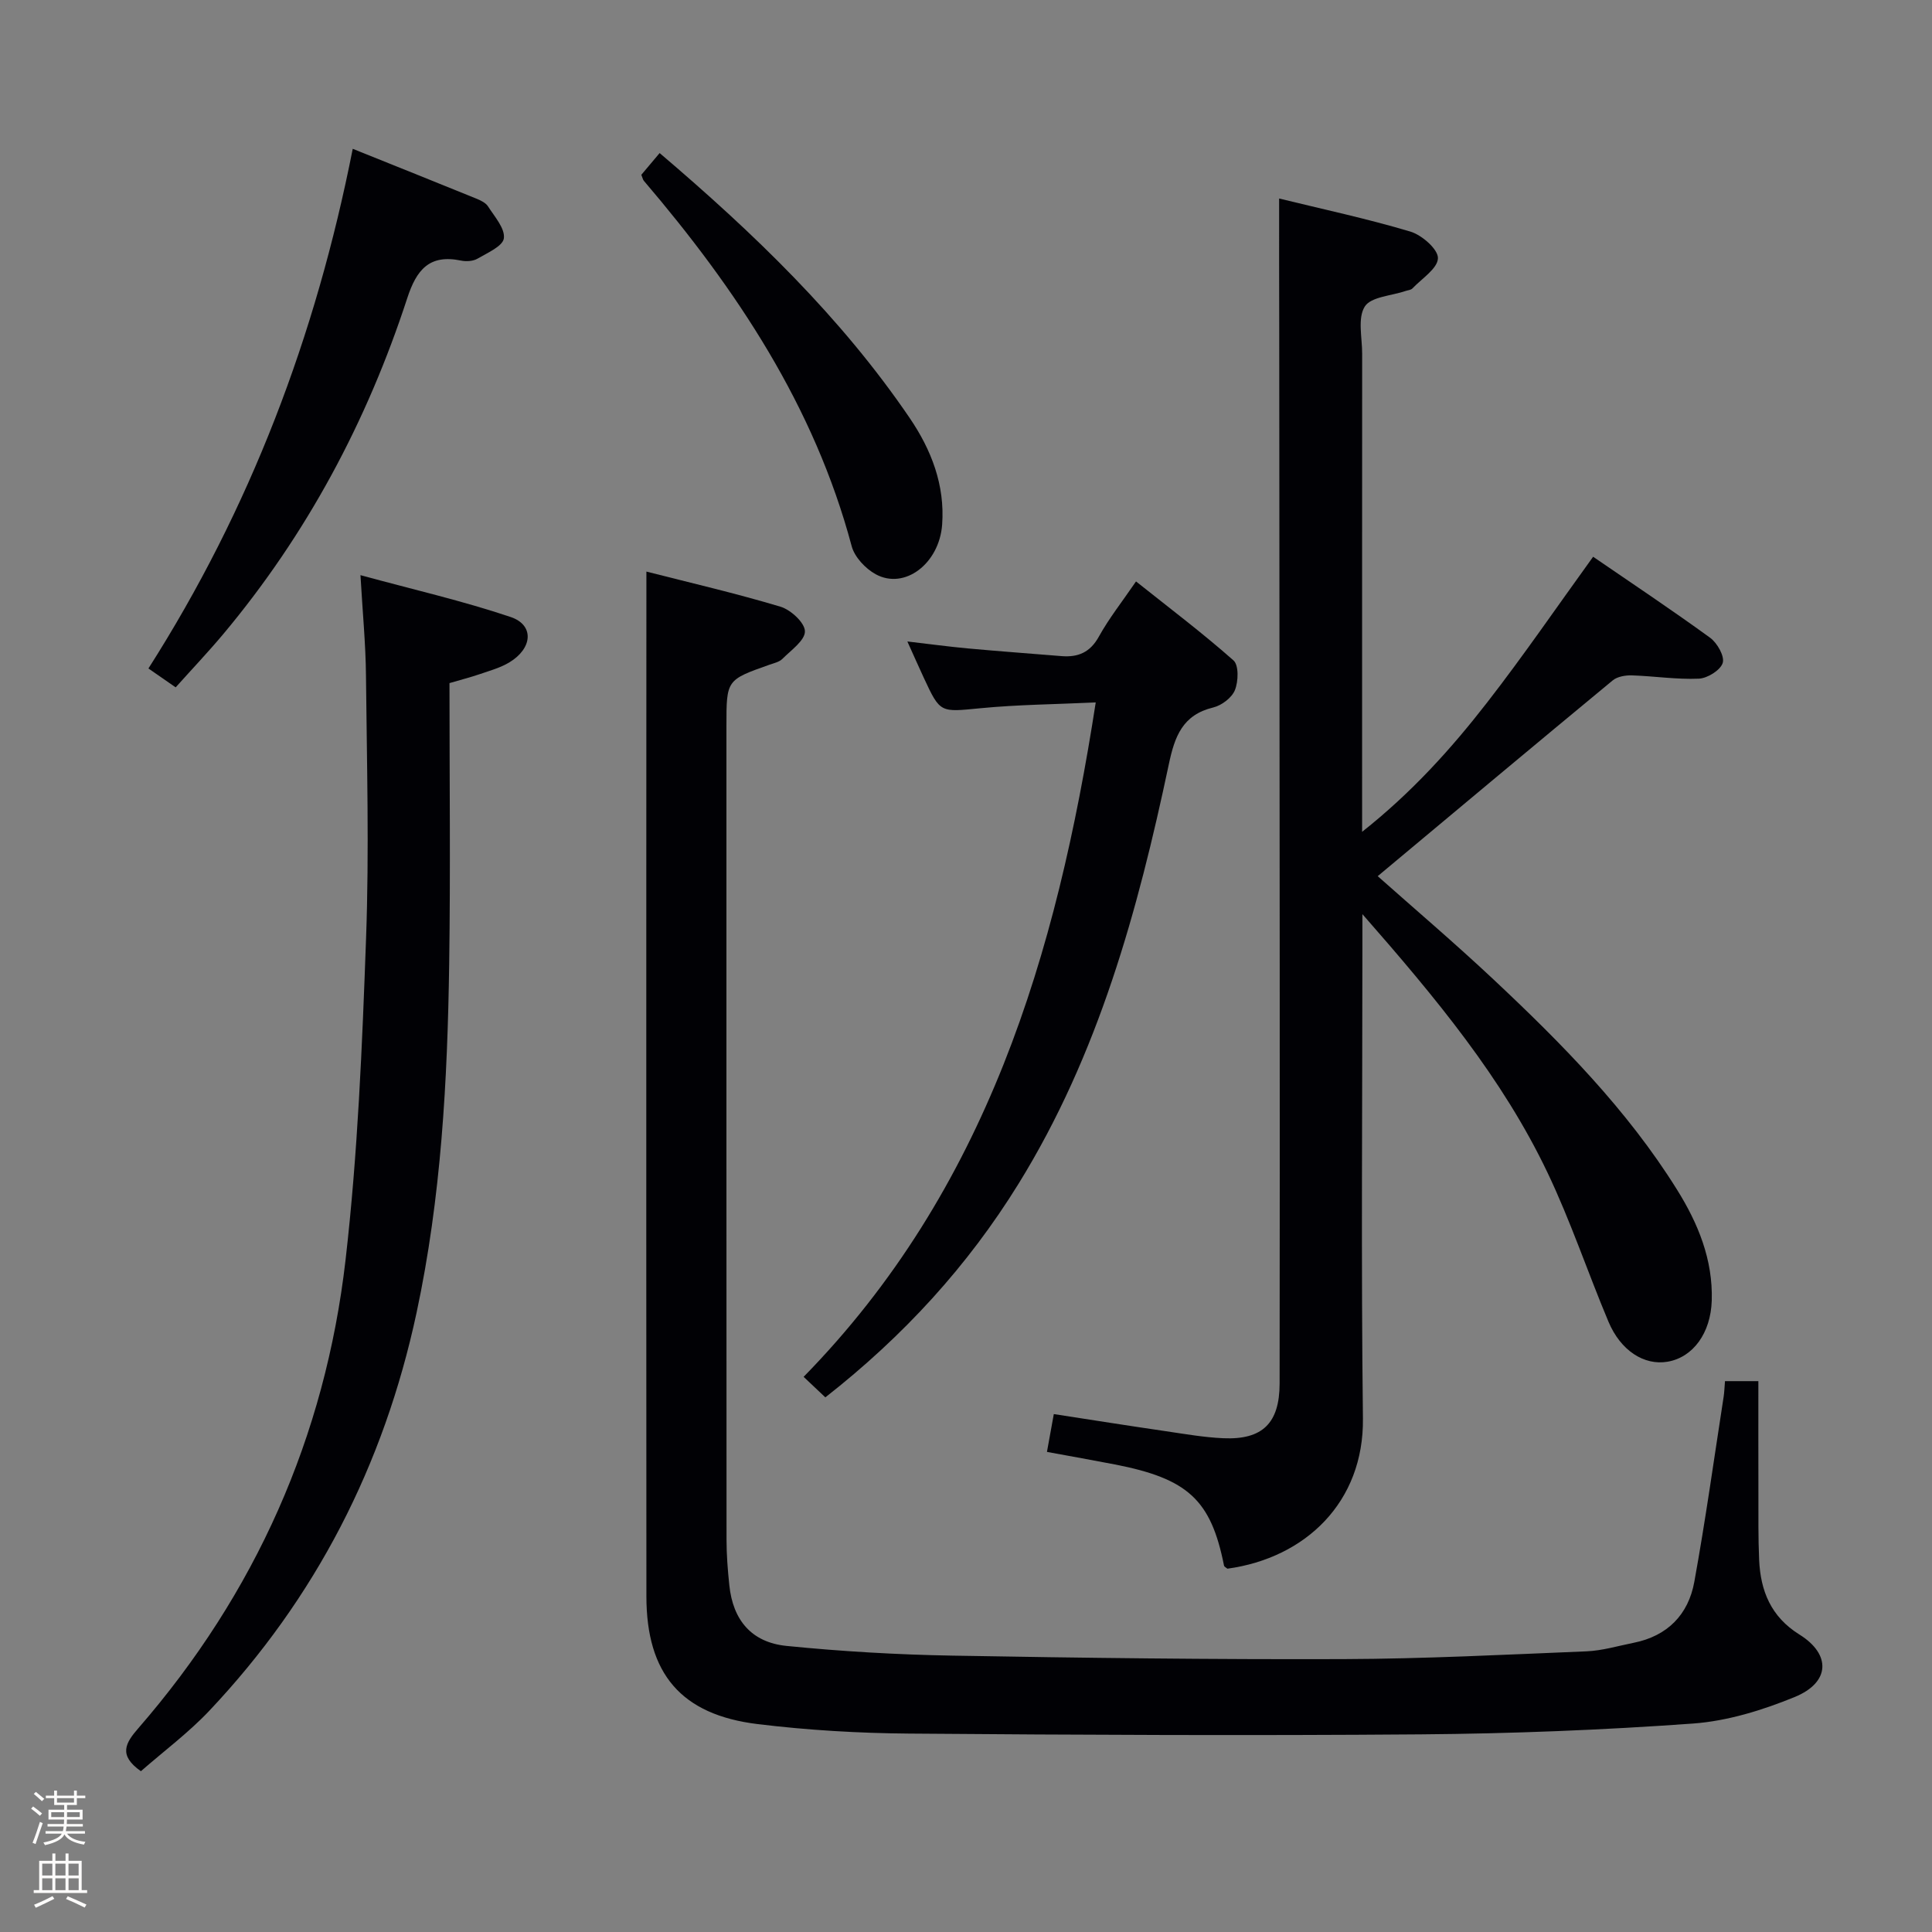 <svg enable-background="new 0 0 400 400" viewBox="0 0 400 400" xmlns="http://www.w3.org/2000/svg"><rect x="0" y="0" width="400" height="400" fill="#808080" stroke="none"/><path d="m6.44 374.46.42-.45c.65.47 1.27.95 1.85 1.44l-.45.49c-.65-.56-1.25-1.06-1.82-1.48m.93 7.33-.63-.26c.55-1.36 1.05-2.8 1.52-4.33.19.1.38.19.59.27-.46 1.29-.95 2.73-1.48 4.32m-.38-10.38.44-.42c.43.34 1.01.82 1.74 1.44l-.49.49c-.53-.51-1.09-1.01-1.69-1.51m2.5.35h1.72v-1.04h.59v1.04h3.52v-1.04h.59v1.04h1.75v.53h-1.75v1.42h-2.03v.97h3.22v2.03h-3.24c0 .35-.01.66-.03.93h3.32v.53h-3.37c-.03.27-.08.58-.15.94h3.96v.53h-3.71c.67.92 1.93 1.48 3.79 1.68-.13.24-.23.44-.29.59-2.13-.38-3.48-1.08-4.04-2.12-.43.97-1.77 1.72-4.03 2.23-.09-.19-.2-.37-.33-.55 2.1-.42 3.37-1.03 3.81-1.83h-3.36v-.53h3.58c.08-.29.13-.61.16-.94h-3.33v-.53h3.39c.02-.27.04-.58.04-.93h-3.23v-2.03h3.25v-.97h-2.07v-1.42h-1.73zm1.12 3.44v1h2.65c.01-.3.02-.44.01-.4v-.25-.35zm1.19-2h3.52v-.91h-3.52zm4.71 2h-2.63v.59c0 .15-.01.28-.01.4h2.64z" fill="#fcfbfa"/><path d="m13.56 383.74h.63v1.52h2.72v6.07h1.13v.6h-11.06v-.6h1.13v-6.07h2.73v-1.52h.63v1.52h2.1v-1.52zm-2.69 8.83.38.56c-1.24.63-2.53 1.25-3.85 1.85-.1-.21-.21-.42-.34-.63 1.36-.55 2.63-1.15 3.81-1.78m-2.13-4.27h2.1v-2.45h-2.1zm0 3.04h2.1v-2.46h-2.1zm2.72-3.04h2.1v-2.45h-2.1zm0 3.04h2.1v-2.46h-2.1zm6.07 3.6c-1.41-.71-2.7-1.3-3.86-1.78l.35-.56c1.45.62 2.75 1.19 3.88 1.72zm-1.25-9.09h-2.1v2.45h2.1zm-2.09 5.49h2.1v-2.46h-2.1z" fill="#fcfbfa"/><g fill="#010105"><path d="m264.83 41.1c8.89 2.18 18.14 4.15 27.18 6.85 2.38.71 5.75 3.67 5.7 5.51-.06 2.14-3.35 4.22-5.3 6.27-.31.32-.92.35-1.39.51-2.93 1.01-7.18 1.19-8.46 3.23-1.52 2.42-.53 6.44-.54 9.77-.02 30.83-.01 61.66-.01 92.48v6.5c10.26-8.12 18.42-17.16 25.88-26.77 7.52-9.67 14.44-19.8 21.95-30.18 7.91 5.42 16.18 10.93 24.22 16.77 1.47 1.07 3.04 3.83 2.61 5.21-.47 1.51-3.16 3.18-4.94 3.26-4.6.2-9.24-.53-13.86-.68-1.33-.04-3.01.24-3.98 1.04-16.26 13.44-32.44 26.99-48.65 40.53 7.4 6.58 15.87 13.78 23.97 21.38 14.1 13.23 27.68 26.98 37.99 43.51 4.36 6.98 7.46 14.49 7.2 22.98-.21 6.73-3.87 11.76-9.16 12.66-4.82.82-9.7-2.27-12.23-8.3-4.31-10.25-7.84-20.85-12.62-30.86-9.32-19.54-23.03-36.07-38.32-53.51v6.44c0 32.66-.28 65.32.11 97.98.21 17.29-11.87 28.88-28.05 31.1-.25-.21-.66-.39-.71-.64-2.7-13.57-7.43-17.99-22.59-20.94-4.53-.88-9.09-1.68-14.07-2.6.47-2.57.89-4.94 1.42-7.83 7.91 1.22 15.56 2.43 23.22 3.55 3.94.58 7.89 1.27 11.86 1.45 8.12.36 11.65-3.11 11.67-11.3.04-28.99.03-57.99.02-86.98-.02-43.82-.07-87.65-.1-131.47-.03-8.8-.02-17.59-.02-26.92z"/><path d="m133.83 118.34c8.89 2.27 18.41 4.47 27.76 7.27 2.13.64 5.04 3.32 5.06 5.09.03 1.89-2.86 3.9-4.65 5.7-.65.66-1.77.9-2.71 1.23-8.88 3.14-8.89 3.13-8.89 12.65 0 56.16-.01 112.32.02 168.49 0 3.15.25 6.31.58 9.44.74 7.18 4.56 11.83 11.85 12.56 11.4 1.14 22.88 1.81 34.33 2.01 26.97.48 53.95.81 80.92.72 16.79-.06 33.58-.92 50.37-1.61 3.28-.14 6.52-1.12 9.77-1.77 7-1.4 11.32-5.84 12.55-12.62 2.31-12.72 4.09-25.53 6.07-38.31.15-.96.17-1.94.28-3.24h6.91c0 7.9-.01 15.69.01 23.47.01 4.5-.05 9 .15 13.5.28 6.46 2.44 11.82 8.35 15.5 6.6 4.11 6.35 9.93-.99 12.93-6.67 2.73-13.91 4.97-21.03 5.49-18.74 1.35-37.55 2.09-56.34 2.24-35.33.28-70.66.12-105.99-.16-10.45-.08-20.94-.7-31.31-1.96-15.9-1.93-23.06-10.44-23.07-26.45-.04-49.83-.02-99.66-.02-149.49.02-20.61.02-41.22.02-62.68z"/><path d="m29.17 366.71c-4.73-3.33-3.19-5.84-.52-8.91 24.23-27.89 38.68-60.36 42.89-96.92 2.54-22.08 3.45-44.39 4.25-66.62.66-18.13.16-36.3-.02-54.46-.06-6.44-.69-12.88-1.14-20.72 10.95 2.99 21.2 5.33 31.11 8.67 4.91 1.66 4.55 6.49-.32 9.41-1.82 1.09-3.96 1.68-5.99 2.38-2.01.69-4.07 1.21-6.37 1.89 0 19.48.22 38.79-.06 58.09-.35 24.26-1.65 48.41-6.76 72.29-6.76 31.52-20.85 59.03-42.93 82.41-4.31 4.55-9.42 8.36-14.14 12.49z"/><path d="m226.86 145.43c-8.32.39-16.12.45-23.86 1.2-8.33.8-8.31 1.08-11.72-6.26-1.04-2.25-2.05-4.52-3.42-7.56 4.56.53 8.53 1.07 12.52 1.44 6.45.59 12.92 1.06 19.38 1.59 3.44.28 5.94-.76 7.75-4.04 2.08-3.76 4.78-7.17 7.69-11.42 6.93 5.52 13.77 10.68 20.18 16.35 1.12.99 1.02 4.34.3 6.14-.63 1.58-2.74 3.18-4.48 3.6-6.37 1.54-7.99 5.98-9.21 11.78-6.42 30.31-14.55 60.03-31.09 86.8-10.55 17.07-23.81 31.55-40.02 44.26-1.25-1.18-2.64-2.49-4.5-4.25 37.85-38.67 52.38-87.31 60.48-139.63z"/><path d="m36.37 142.31c-1.89-1.31-3.63-2.51-5.64-3.91 21.07-33.05 34.66-68.86 42.3-107.59 8.75 3.52 17.16 6.88 25.54 10.29.91.37 1.98.87 2.47 1.63 1.35 2.12 3.54 4.55 3.28 6.6-.2 1.64-3.42 3.03-5.47 4.23-.91.53-2.33.61-3.41.39-6.53-1.35-9.2 1.88-11.12 7.77-8.33 25.54-20.81 48.91-38.11 69.58-3.09 3.68-6.41 7.18-9.84 11.01z"/><path d="m132.78 36.19c1.15-1.36 2.4-2.85 3.79-4.5 19.45 16.56 37.54 33.93 51.79 54.88 4.45 6.55 7.3 13.84 6.7 22.05-.59 8.04-7.74 13.56-13.76 10.27-2.12-1.16-4.37-3.56-4.97-5.81-7.74-29.01-23.86-53.18-43.03-75.65-.21-.25-.26-.61-.52-1.24z"/></g></svg>